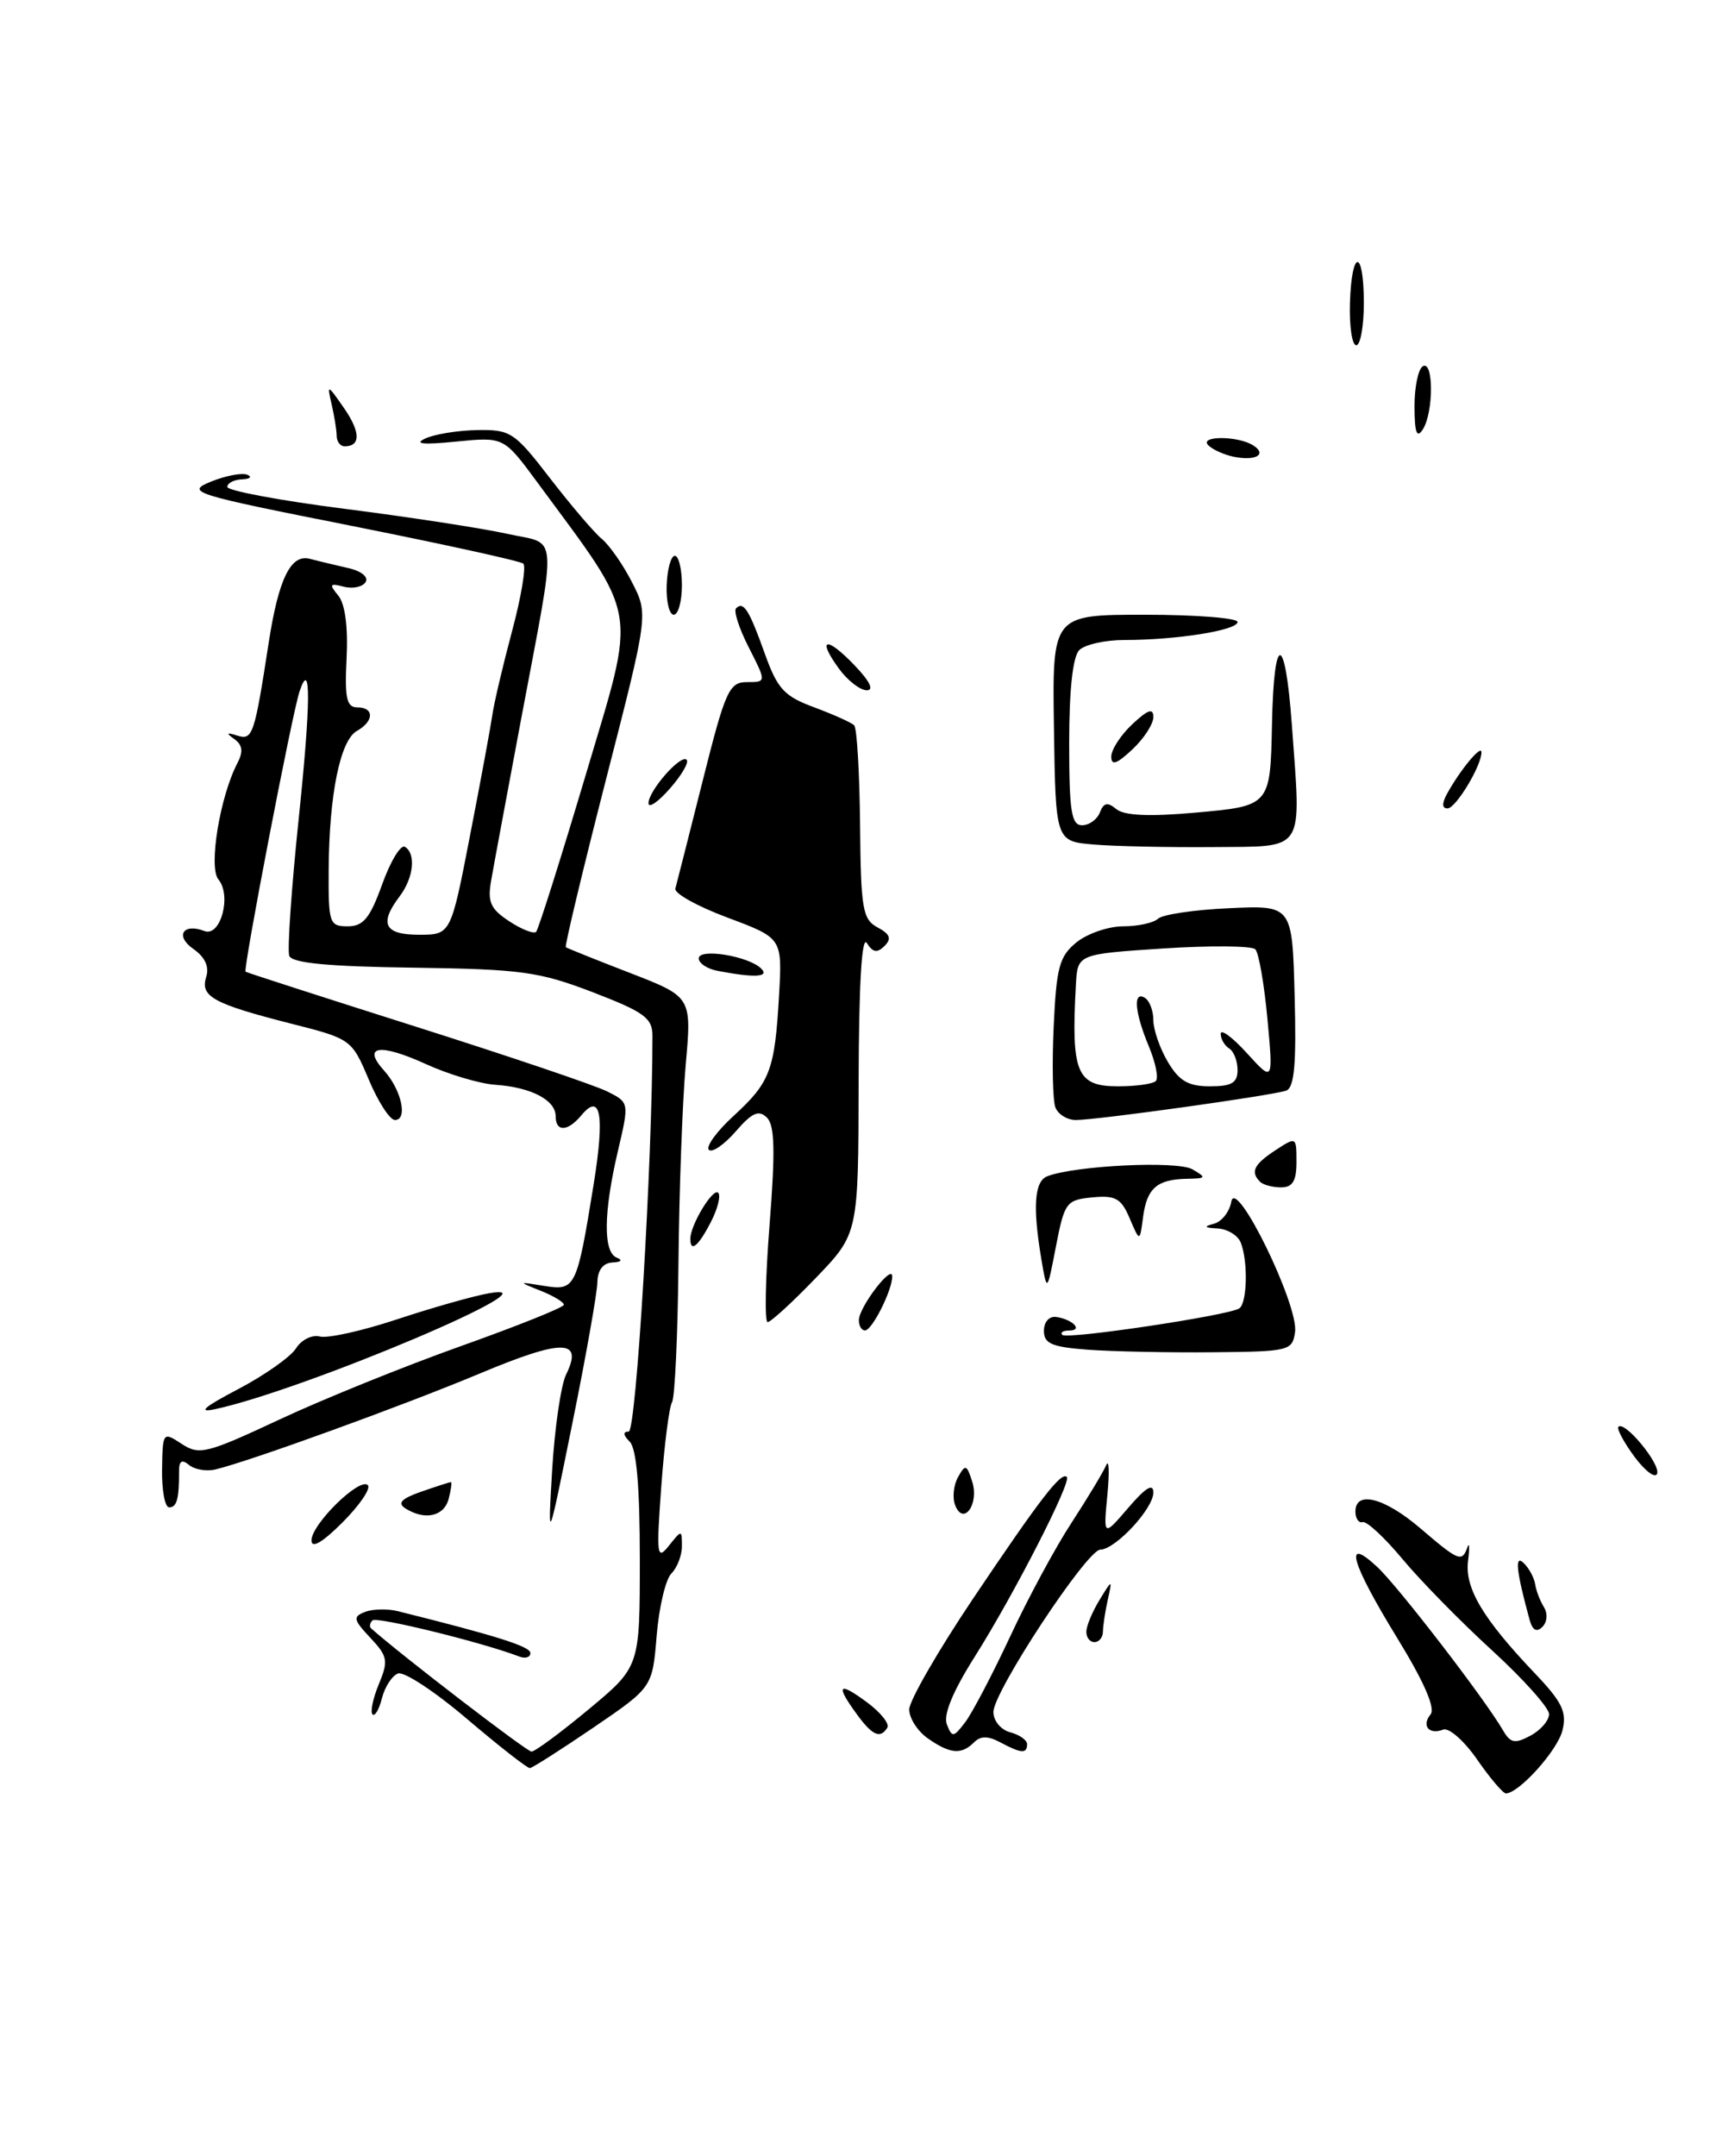 <?xml version="1.0" encoding="UTF-8" standalone="no"?>
<!DOCTYPE svg PUBLIC "-//W3C//DTD SVG 1.1//EN" "http://www.w3.org/Graphics/SVG/1.1/DTD/svg11.dtd" >
<svg xmlns="http://www.w3.org/2000/svg" xmlns:xlink="http://www.w3.org/1999/xlink" version="1.1" viewBox="0 0 203 256">
 <g >
 <path fill="currentColor"
d=" M 175.47 208.96 C 173.93 206.73 172.11 205.13 171.43 205.39 C 169.74 206.04 168.82 204.93 169.93 203.58 C 170.53 202.86 169.13 199.67 165.95 194.49 C 160.44 185.49 159.54 182.29 163.60 186.08 C 166.10 188.41 176.39 201.78 178.54 205.49 C 179.42 207.00 179.94 207.10 181.79 206.11 C 183.01 205.46 184.00 204.31 184.00 203.55 C 184.00 202.80 180.96 199.40 177.25 196.00 C 173.54 192.61 168.75 187.73 166.61 185.16 C 164.48 182.60 162.34 180.61 161.86 180.75 C 161.39 180.89 161.00 180.32 161.00 179.50 C 161.00 176.95 164.45 177.84 168.73 181.50 C 173.27 185.39 173.66 185.54 174.30 183.75 C 174.54 183.06 174.58 183.78 174.38 185.35 C 173.96 188.56 176.14 192.22 182.28 198.67 C 185.57 202.12 186.14 203.30 185.59 205.50 C 184.99 207.87 180.49 212.89 178.89 212.97 C 178.55 212.99 177.01 211.18 175.47 208.96 Z  M 55.47 204.12 C 51.67 200.88 47.98 198.45 47.27 198.73 C 46.56 199.00 45.71 200.32 45.37 201.66 C 45.03 203.00 44.53 203.86 44.25 203.58 C 43.96 203.30 44.30 201.68 45.00 199.99 C 46.15 197.22 46.06 196.69 43.99 194.49 C 41.96 192.33 41.89 191.98 43.37 191.41 C 44.28 191.06 46.04 191.02 47.27 191.33 C 59.02 194.26 63.00 195.52 63.00 196.30 C 63.00 196.80 62.42 196.99 61.70 196.72 C 57.34 195.04 44.73 191.94 44.24 192.42 C 43.93 192.74 43.85 193.17 44.08 193.37 C 47.64 196.54 62.57 208.00 63.13 208.00 C 63.55 208.00 66.62 205.73 69.95 202.96 C 76.00 197.93 76.00 197.93 76.00 185.16 C 76.00 176.57 75.61 172.01 74.80 171.20 C 74.01 170.41 73.97 170.00 74.68 170.00 C 75.57 170.00 77.50 137.85 77.50 123.03 C 77.50 120.88 76.55 120.19 70.42 117.83 C 64.03 115.38 61.92 115.09 49.08 114.91 C 39.00 114.78 34.69 114.36 34.36 113.51 C 34.11 112.84 34.62 105.43 35.50 97.03 C 36.92 83.40 36.95 78.04 35.58 82.11 C 34.71 84.67 28.84 115.18 29.17 115.39 C 29.35 115.51 38.50 118.46 49.50 121.95 C 60.50 125.44 70.68 128.88 72.13 129.61 C 74.75 130.92 74.75 130.92 73.39 136.71 C 71.69 143.97 71.63 148.68 73.25 149.34 C 74.00 149.64 73.80 149.87 72.75 149.92 C 71.64 149.97 70.99 150.82 70.96 152.25 C 70.94 153.49 69.61 161.03 67.99 169.00 C 65.06 183.50 65.06 183.50 65.59 174.50 C 65.89 169.55 66.63 164.48 67.24 163.23 C 69.32 159.00 66.86 158.97 57.00 163.10 C 47.85 166.93 29.56 173.56 25.57 174.50 C 24.51 174.75 23.11 174.51 22.45 173.96 C 21.60 173.26 21.26 173.48 21.27 174.73 C 21.28 178.00 21.00 179.00 20.09 179.00 C 19.59 179.00 19.21 176.97 19.25 174.49 C 19.32 170.04 19.35 170.00 21.58 171.46 C 23.67 172.83 24.53 172.62 33.21 168.56 C 38.36 166.15 48.06 162.23 54.77 159.84 C 61.48 157.45 66.98 155.25 66.98 154.94 C 66.99 154.64 65.76 153.89 64.25 153.29 C 61.50 152.19 61.50 152.19 64.65 152.70 C 68.35 153.30 68.52 152.96 70.51 140.67 C 71.85 132.39 71.36 129.65 69.04 132.46 C 67.42 134.40 66.00 134.44 66.00 132.54 C 66.00 130.63 63.07 129.11 58.86 128.82 C 57.01 128.70 53.28 127.59 50.57 126.35 C 45.07 123.85 42.96 124.19 45.63 127.14 C 47.69 129.42 48.47 133.00 46.91 133.00 C 46.31 133.00 44.91 130.84 43.80 128.19 C 41.79 123.43 41.69 123.36 34.63 121.57 C 25.33 119.20 23.76 118.34 24.49 116.02 C 24.88 114.81 24.36 113.66 22.97 112.69 C 20.76 111.15 21.73 109.58 24.29 110.56 C 26.20 111.29 27.54 106.35 25.94 104.43 C 24.75 102.99 26.12 94.60 28.20 90.62 C 28.91 89.26 28.81 88.46 27.84 87.77 C 26.82 87.04 26.90 86.94 28.18 87.35 C 30.01 87.93 30.22 87.32 31.92 76.30 C 33.09 68.72 34.55 65.75 36.81 66.36 C 37.74 66.61 39.76 67.09 41.29 67.44 C 42.90 67.79 43.80 68.51 43.43 69.12 C 43.07 69.70 41.90 69.95 40.83 69.67 C 39.17 69.23 39.07 69.38 40.17 70.71 C 40.99 71.69 41.35 74.42 41.17 78.13 C 40.93 82.91 41.17 84.00 42.44 84.00 C 44.47 84.00 44.44 85.65 42.39 86.80 C 40.41 87.91 39.10 94.34 39.04 103.25 C 39.00 109.64 39.12 110.00 41.30 110.00 C 43.16 110.00 43.95 109.03 45.40 105.00 C 46.39 102.25 47.60 100.26 48.10 100.56 C 49.44 101.39 49.13 104.24 47.47 106.44 C 45.00 109.70 45.66 111.00 49.77 111.00 C 53.55 111.00 53.55 111.00 55.84 99.17 C 57.11 92.66 58.29 86.24 58.48 84.92 C 58.66 83.59 59.71 79.12 60.81 75.00 C 61.92 70.88 62.52 67.24 62.16 66.93 C 61.80 66.62 52.58 64.60 41.68 62.43 C 22.83 58.69 22.02 58.44 25.04 57.20 C 26.79 56.49 28.73 56.12 29.36 56.37 C 29.99 56.63 29.71 56.88 28.75 56.92 C 27.79 56.96 27.00 57.37 27.00 57.82 C 27.00 58.27 33.30 59.45 41.00 60.43 C 48.70 61.41 57.37 62.75 60.25 63.39 C 66.39 64.77 66.22 62.39 61.88 85.50 C 60.23 94.30 58.63 102.88 58.34 104.57 C 57.89 107.11 58.26 107.94 60.49 109.40 C 61.96 110.37 63.40 110.93 63.68 110.66 C 63.95 110.38 66.62 101.94 69.61 91.90 C 75.65 71.61 76.03 73.85 63.76 57.19 C 59.84 51.88 59.84 51.88 54.17 52.44 C 50.27 52.83 49.12 52.72 50.50 52.08 C 51.60 51.56 54.39 51.11 56.69 51.07 C 60.65 51.00 61.13 51.33 65.34 56.80 C 67.80 59.98 70.55 63.22 71.47 63.98 C 72.39 64.74 74.02 67.07 75.08 69.16 C 77.02 72.95 77.02 72.95 71.97 92.61 C 69.20 103.42 67.06 112.36 67.21 112.48 C 67.37 112.60 70.80 113.98 74.84 115.54 C 82.17 118.38 82.17 118.38 81.45 126.44 C 81.06 130.87 80.67 141.47 80.59 150.00 C 80.51 158.53 80.16 165.95 79.83 166.50 C 79.49 167.05 78.91 171.55 78.55 176.50 C 77.95 184.74 78.03 185.34 79.45 183.56 C 80.98 181.64 81.00 181.64 81.00 183.61 C 81.00 184.70 80.44 186.16 79.75 186.85 C 79.06 187.54 78.28 190.86 78.00 194.23 C 77.50 200.37 77.50 200.37 70.50 205.14 C 66.65 207.76 63.25 209.93 62.94 209.96 C 62.63 209.98 59.27 207.35 55.47 204.12 Z  M 110.22 206.44 C 109.00 205.59 108.00 204.04 108.00 203.00 C 108.00 201.97 111.42 196.03 115.60 189.81 C 123.59 177.92 126.06 174.73 126.72 175.39 C 127.30 175.97 120.45 189.34 115.78 196.74 C 113.18 200.85 112.03 203.63 112.47 204.77 C 113.09 206.36 113.26 206.34 114.66 204.50 C 115.49 203.40 117.90 198.81 120.00 194.31 C 122.10 189.80 125.38 183.72 127.29 180.81 C 129.19 177.89 131.04 174.82 131.39 174.00 C 131.73 173.18 131.80 174.75 131.54 177.50 C 131.06 182.50 131.06 182.50 134.03 179.04 C 136.08 176.64 137.00 176.09 137.00 177.24 C 137.00 179.15 132.50 183.99 130.70 184.02 C 129.10 184.04 118.00 200.89 118.00 203.30 C 118.00 204.35 118.89 205.42 120.00 205.71 C 121.10 206.00 122.00 206.63 122.00 207.12 C 122.00 208.28 121.30 208.23 118.83 206.91 C 117.35 206.12 116.48 206.12 115.69 206.91 C 114.20 208.40 112.85 208.28 110.22 206.44 Z  M 101.75 203.53 C 99.22 200.06 99.59 199.64 102.96 202.13 C 104.59 203.33 105.69 204.70 105.40 205.16 C 104.56 206.52 103.61 206.09 101.75 203.53 Z  M 129.04 193.75 C 129.05 193.06 129.76 191.38 130.60 190.00 C 132.13 187.50 132.13 187.50 131.58 190.00 C 131.27 191.38 131.02 193.06 131.01 193.75 C 131.01 194.44 130.55 195.00 130.00 195.00 C 129.45 195.00 129.02 194.44 129.04 193.75 Z  M 181.69 192.35 C 180.09 186.51 179.89 184.53 181.00 185.62 C 181.63 186.23 182.23 187.36 182.35 188.12 C 182.46 188.88 182.93 190.10 183.39 190.84 C 183.86 191.60 183.79 192.61 183.21 193.19 C 182.53 193.87 182.03 193.60 181.69 192.35 Z  M 37.00 182.92 C 37.00 181.00 42.72 175.39 43.69 176.36 C 44.08 176.75 42.73 178.73 40.70 180.77 C 38.29 183.18 37.00 183.93 37.00 182.92 Z  M 48.15 179.12 C 47.17 178.49 47.68 177.96 50.05 177.13 C 51.84 176.51 53.41 176.00 53.56 176.00 C 53.70 176.00 53.58 176.90 53.29 178.00 C 52.74 180.08 50.46 180.58 48.15 179.12 Z  M 113.45 178.73 C 113.11 177.84 113.27 176.35 113.80 175.40 C 114.67 173.85 114.83 173.90 115.48 175.94 C 116.34 178.63 114.42 181.26 113.45 178.73 Z  M 194.14 172.98 C 192.87 171.25 192.01 169.65 192.24 169.43 C 192.98 168.68 197.23 173.82 196.84 174.99 C 196.63 175.61 195.42 174.70 194.14 172.98 Z  M 28.25 164.98 C 31.42 163.32 34.52 161.13 35.16 160.12 C 35.80 159.09 37.07 158.47 38.00 158.71 C 38.93 158.95 43.02 158.04 47.10 156.69 C 51.17 155.34 56.08 153.94 58.00 153.59 C 67.22 151.91 36.13 165.08 25.50 167.35 C 23.42 167.79 24.26 167.07 28.25 164.98 Z  M 129.25 160.28 C 124.94 159.96 124.00 159.56 124.00 158.04 C 124.00 156.97 124.63 156.27 125.47 156.39 C 127.44 156.68 128.69 158.00 127.00 158.00 C 126.27 158.00 125.90 158.24 126.19 158.52 C 126.75 159.08 145.82 156.23 147.19 155.38 C 148.14 154.80 148.27 149.86 147.39 147.58 C 147.06 146.71 145.82 145.95 144.64 145.88 C 143.05 145.80 142.93 145.65 144.19 145.32 C 145.12 145.08 146.05 143.89 146.26 142.69 C 146.78 139.66 154.28 155.00 153.83 158.18 C 153.51 160.41 153.15 160.50 144.00 160.58 C 138.78 160.63 132.14 160.49 129.25 160.28 Z  M 102.02 156.75 C 102.05 155.21 105.95 150.09 105.98 151.55 C 106.01 153.16 103.60 157.98 102.75 157.99 C 102.34 158.00 102.01 157.44 102.02 156.75 Z  M 91.41 145.46 C 92.10 136.65 92.03 133.63 91.09 132.71 C 90.13 131.76 89.33 132.12 87.38 134.37 C 86.01 135.94 84.58 136.92 84.20 136.54 C 83.82 136.15 85.15 134.33 87.16 132.49 C 91.49 128.52 92.03 127.09 92.54 118.17 C 92.92 111.40 92.92 111.40 86.43 108.97 C 82.86 107.64 80.07 106.09 80.22 105.52 C 80.38 104.96 81.83 99.21 83.46 92.75 C 86.16 81.99 86.61 81.00 88.73 81.00 C 91.04 81.00 91.04 81.00 88.95 76.90 C 87.80 74.65 87.12 72.55 87.43 72.24 C 88.32 71.35 88.98 72.40 90.85 77.63 C 92.35 81.82 93.15 82.68 96.73 84.00 C 99.00 84.85 101.13 85.80 101.46 86.13 C 101.79 86.46 102.10 91.75 102.16 97.90 C 102.25 107.95 102.46 109.17 104.24 110.13 C 105.73 110.92 105.93 111.47 105.07 112.33 C 104.20 113.20 103.68 113.12 102.97 111.99 C 102.36 111.02 102.02 116.82 101.99 128.50 C 101.96 146.50 101.96 146.50 96.91 151.75 C 94.13 154.64 91.55 157.00 91.18 157.00 C 90.81 157.00 90.91 151.81 91.41 145.46 Z  M 123.69 149.50 C 122.65 143.31 122.87 140.26 124.40 139.68 C 127.74 138.40 139.84 137.82 141.63 138.85 C 143.34 139.85 143.29 139.94 141.00 139.98 C 137.43 140.05 136.24 141.09 135.78 144.50 C 135.39 147.50 135.39 147.50 134.19 144.69 C 133.18 142.30 132.50 141.92 129.75 142.19 C 126.67 142.48 126.44 142.78 125.43 148.00 C 124.37 153.50 124.37 153.50 123.69 149.50 Z  M 82.00 147.11 C 82.00 145.47 84.69 141.02 85.31 141.64 C 85.64 141.98 85.25 143.55 84.43 145.13 C 82.95 148.00 82.00 148.78 82.00 147.11 Z  M 149.67 140.33 C 148.50 139.16 148.94 138.27 151.50 136.59 C 153.98 134.97 154.00 134.98 154.00 137.98 C 154.00 140.24 153.54 141.00 152.17 141.00 C 151.16 141.00 150.03 140.70 149.67 140.33 Z  M 125.36 131.50 C 125.05 130.68 124.95 126.36 125.16 121.90 C 125.48 114.85 125.83 113.56 127.87 111.90 C 129.16 110.86 131.66 110.00 133.41 110.00 C 135.16 110.00 137.03 109.59 137.55 109.10 C 138.07 108.60 141.88 108.03 146.00 107.85 C 153.50 107.50 153.50 107.50 153.78 118.27 C 154.00 126.33 153.75 129.15 152.78 129.51 C 151.20 130.08 130.35 133.00 127.79 133.00 C 126.77 133.00 125.68 132.33 125.36 131.50 Z  M 137.29 128.37 C 137.64 128.03 137.26 126.17 136.46 124.25 C 134.77 120.20 134.56 117.61 136.00 118.50 C 136.55 118.84 137.00 120.03 137.00 121.15 C 137.00 122.27 137.77 124.50 138.72 126.10 C 140.06 128.36 141.15 129.00 143.72 129.00 C 146.30 129.00 147.00 128.59 147.00 127.06 C 147.00 125.99 146.55 124.84 146.00 124.50 C 145.45 124.16 145.00 123.38 145.00 122.76 C 145.00 122.14 146.40 123.18 148.12 125.07 C 151.24 128.50 151.24 128.50 150.55 121.00 C 150.17 116.88 149.52 113.15 149.11 112.73 C 148.70 112.31 143.78 112.27 138.18 112.63 C 128.00 113.30 128.00 113.30 127.80 116.90 C 127.22 127.40 127.88 129.00 132.80 129.00 C 134.93 129.00 136.95 128.72 137.29 128.37 Z  M 85.25 115.29 C 84.01 115.06 83.00 114.39 83.00 113.81 C 83.00 112.56 88.93 113.53 90.42 115.02 C 91.44 116.04 89.61 116.13 85.25 115.29 Z  M 129.95 100.29 C 125.39 99.91 125.39 99.91 125.19 86.45 C 124.99 73.00 124.99 73.00 136.00 73.00 C 142.05 73.00 147.00 73.39 147.00 73.86 C 147.00 74.85 139.75 76.00 133.56 76.00 C 131.27 76.00 128.86 76.54 128.20 77.20 C 127.43 77.97 127.00 81.91 127.00 88.20 C 127.00 96.33 127.26 98.00 128.53 98.00 C 129.37 98.00 130.33 97.31 130.65 96.47 C 131.10 95.31 131.56 95.22 132.60 96.08 C 133.52 96.85 136.49 96.99 141.89 96.51 C 150.89 95.71 150.89 95.72 151.09 86.00 C 151.31 75.04 152.65 75.08 153.45 86.07 C 154.56 101.47 155.20 100.48 143.99 100.59 C 138.77 100.63 132.45 100.50 129.95 100.29 Z  M 77.03 95.40 C 76.99 93.95 80.86 89.53 81.56 90.22 C 81.86 90.52 80.97 92.06 79.58 93.63 C 78.20 95.21 77.05 96.01 77.03 95.40 Z  M 171.89 94.25 C 173.41 91.48 175.93 88.42 175.97 89.30 C 176.03 90.85 172.93 96.00 171.94 96.00 C 171.28 96.00 171.26 95.40 171.89 94.25 Z  M 132.00 89.85 C 132.00 89.02 133.12 87.29 134.50 86.00 C 136.35 84.27 137.00 84.04 137.00 85.15 C 137.00 85.98 135.88 87.71 134.50 89.00 C 132.65 90.73 132.00 90.96 132.00 89.85 Z  M 99.65 79.40 C 96.99 75.75 98.15 75.50 101.51 79.01 C 103.34 80.92 103.85 81.99 102.94 81.97 C 102.15 81.95 100.67 80.80 99.65 79.40 Z  M 79.19 69.50 C 79.26 67.58 79.70 66.00 80.16 66.00 C 80.62 66.00 81.00 67.58 81.00 69.50 C 81.00 71.42 80.56 73.00 80.03 73.00 C 79.50 73.00 79.12 71.42 79.19 69.50 Z  M 146.50 54.23 C 145.40 54.00 144.07 53.40 143.55 52.90 C 142.32 51.74 147.02 51.72 148.86 52.89 C 150.57 53.97 149.14 54.78 146.50 54.23 Z  M 39.99 51.75 C 39.98 51.06 39.71 49.38 39.39 48.00 C 38.83 45.60 38.89 45.62 40.85 48.44 C 42.83 51.29 42.86 53.00 40.94 53.00 C 40.42 53.00 39.99 52.44 39.99 51.75 Z  M 168.02 48.31 C 168.01 46.00 168.45 43.84 169.00 43.50 C 170.30 42.70 170.30 49.00 169.00 51.00 C 168.29 52.10 168.03 51.38 168.02 48.31 Z  M 160.35 36.00 C 160.55 29.49 162.00 29.49 162.00 36.00 C 162.00 38.75 161.59 41.00 161.10 41.00 C 160.60 41.00 160.27 38.75 160.35 36.00 Z "/>
</g>
</svg>